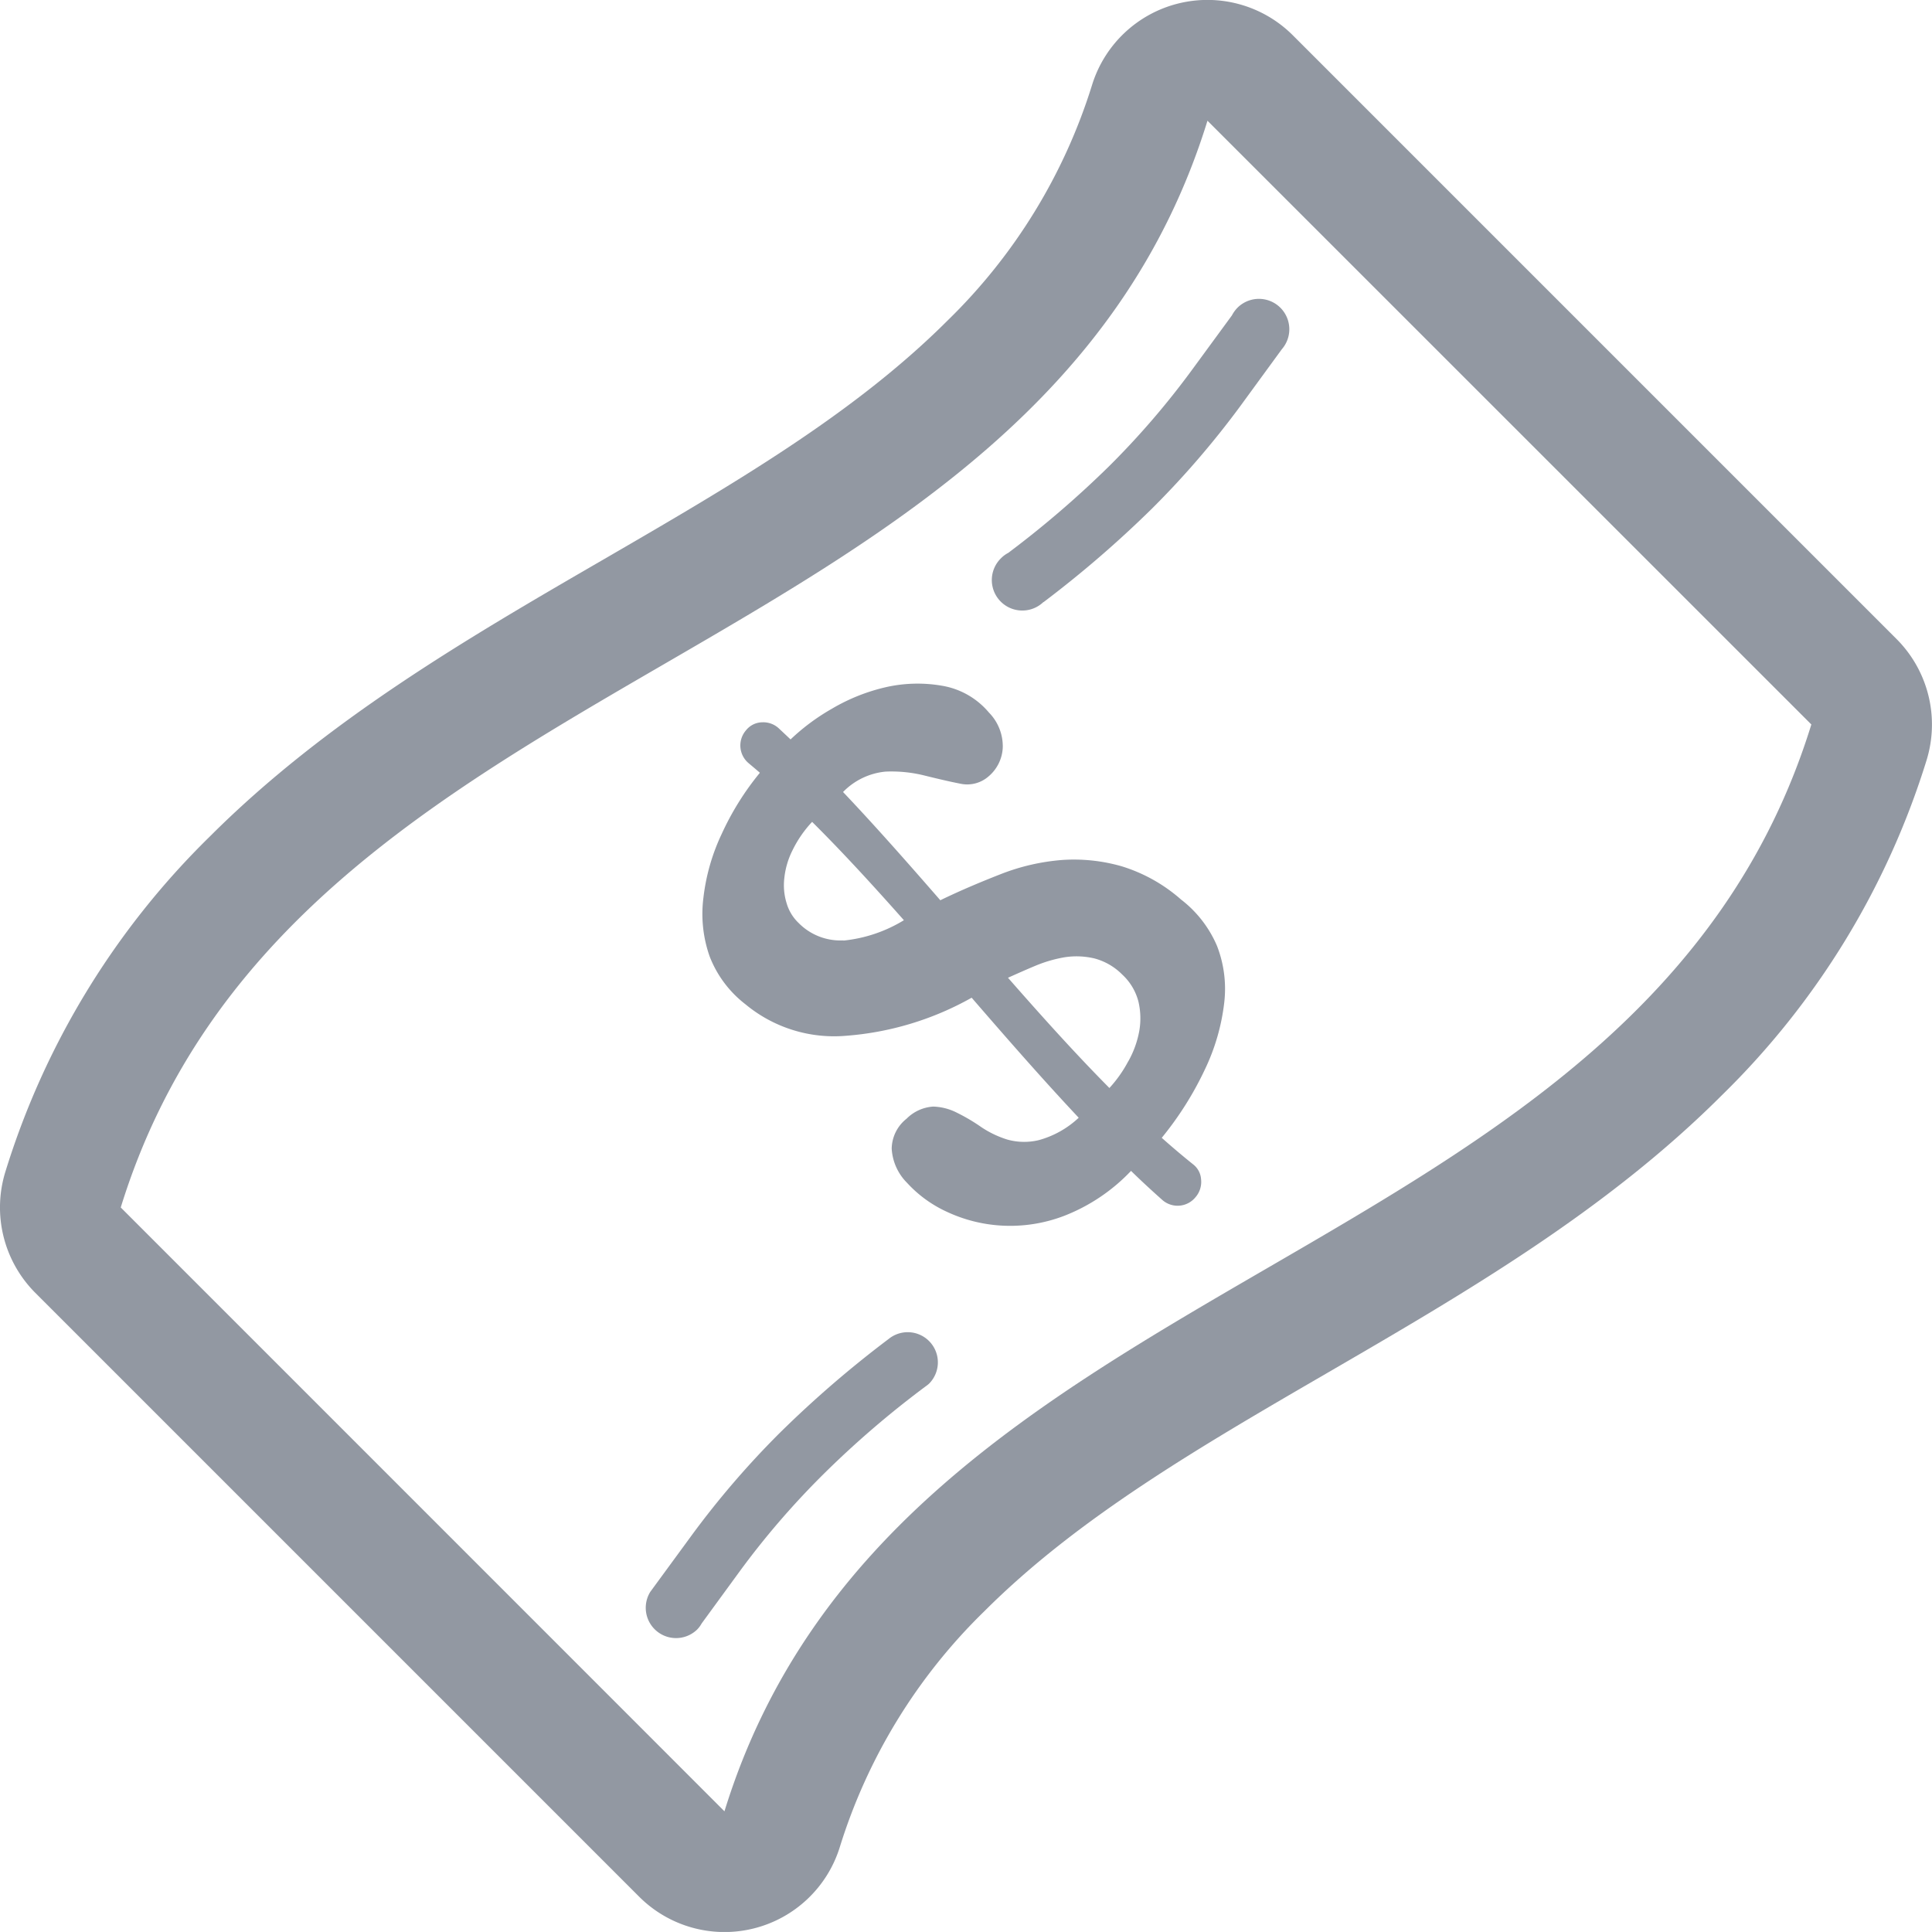 <svg xmlns="http://www.w3.org/2000/svg" width="61.472" height="61.471" viewBox="0 0 61.472 61.471"><defs><style>.a{fill:#9298a2;}</style></defs><path class="a" d="M60.347,20.335,41.137,1.125A3.843,3.843,0,0,0,34.748,2.7a17.842,17.842,0,0,1-4.6,7.5c-2.974,2.972-6.846,5.223-10.944,7.6-4.349,2.52-8.842,5.133-12.525,8.813A25.389,25.389,0,0,0,.171,37.283a3.847,3.847,0,0,0,.953,3.853l19.21,19.21a3.841,3.841,0,0,0,6.389-1.583,17.851,17.851,0,0,1,4.6-7.5c2.972-2.972,6.842-5.219,10.944-7.6,4.345-2.524,8.84-5.137,12.521-8.817A25.389,25.389,0,0,0,61.3,24.186,3.85,3.85,0,0,0,60.347,20.335Zm-37.3,37.293C16.689,51.266,10.2,44.779,3.842,38.419,9.3,20.744,32.964,21.516,38.419,3.841L57.633,23.051C52.171,40.722,28.509,39.953,23.052,57.628Z" transform="translate(0 0)"/><path class="a" d="M26.862,18.194a5.136,5.136,0,0,0-1.89-1.058,5.5,5.5,0,0,0-1.9-.2,6.8,6.8,0,0,0-1.921.44c-.645.252-1.295.524-1.948.841-1.032-1.185-2.063-2.357-3.095-3.444a2.172,2.172,0,0,1,1.35-.649,4.339,4.339,0,0,1,1.252.127c.405.1.776.188,1.118.255a1.033,1.033,0,0,0,.909-.229,1.275,1.275,0,0,0,.453-.926,1.533,1.533,0,0,0-.44-1.106,2.483,2.483,0,0,0-1.479-.851,4.565,4.565,0,0,0-1.786.04,6.032,6.032,0,0,0-1.733.69,6.759,6.759,0,0,0-1.314.976c-.125-.119-.25-.236-.375-.353a.723.723,0,0,0-.519-.192.671.671,0,0,0-.524.255.736.736,0,0,0,.067,1.032c.125.106.25.209.375.319A8.84,8.84,0,0,0,12.25,16.1a6.484,6.484,0,0,0-.586,2.048,4.067,4.067,0,0,0,.2,1.858,3.53,3.53,0,0,0,1.141,1.523,4.416,4.416,0,0,0,3.2,1A9.626,9.626,0,0,0,20.2,21.318c1.133,1.31,2.271,2.611,3.406,3.819a3.011,3.011,0,0,1-1.272.713,1.987,1.987,0,0,1-1-.019,3.183,3.183,0,0,1-.834-.4,5.853,5.853,0,0,0-.759-.449,1.771,1.771,0,0,0-.765-.2,1.314,1.314,0,0,0-.847.386,1.237,1.237,0,0,0-.473.953,1.672,1.672,0,0,0,.488,1.087,3.931,3.931,0,0,0,1.264.92,4.737,4.737,0,0,0,1.731.44,4.8,4.8,0,0,0,2.019-.315,5.853,5.853,0,0,0,2.113-1.425c.334.327.672.638,1.009.937a.735.735,0,0,0,1.043-.1A.742.742,0,0,0,27.5,27.1a.655.655,0,0,0-.24-.469q-.507-.406-1.012-.855a10.465,10.465,0,0,0,1.377-2.184,6.691,6.691,0,0,0,.611-2.113,3.774,3.774,0,0,0-.229-1.808A3.678,3.678,0,0,0,26.862,18.194Zm-10.74,1.3a1.866,1.866,0,0,1-1.433-.559,1.408,1.408,0,0,1-.375-.619,1.929,1.929,0,0,1-.075-.8,2.562,2.562,0,0,1,.263-.893,3.655,3.655,0,0,1,.622-.9c.974.968,1.946,2.03,2.92,3.129A4.561,4.561,0,0,1,16.122,19.5Zm9.061,3.846a4.06,4.06,0,0,1-.6.851c-1.078-1.087-2.153-2.282-3.227-3.508.275-.123.563-.252.874-.382a4.281,4.281,0,0,1,.934-.271,2.468,2.468,0,0,1,.949.04,1.95,1.95,0,0,1,.882.515,1.771,1.771,0,0,1,.511.855,2.331,2.331,0,0,1,.027.937A3.1,3.1,0,0,1,25.184,23.342Z" transform="translate(10.716 10.427)"/><path class="a" d="M18.424,22.284h0a34.481,34.481,0,0,0-3.458,2.983,28.069,28.069,0,0,0-2.807,3.264l-1.314,1.794,0,0a.964.964,0,0,0,1.491,1.2.9.9,0,0,0,.142-.192l1.227-1.681a26.068,26.068,0,0,1,2.614-3.035,30.468,30.468,0,0,1,3.293-2.833l0,0a.974.974,0,0,0,.1-.079.96.96,0,0,0-1.283-1.425Z" transform="translate(9.847 20.322)"/><path class="a" d="M20.167,10.258a31.879,31.879,0,0,1-3.223,2.772.915.915,0,0,0-.225.165.97.97,0,0,0,1.343,1.4l.008,0a34.964,34.964,0,0,0,3.456-2.983,28.223,28.223,0,0,0,2.807-3.26l1.314-1.8,0,0a.967.967,0,0,0-1.418-1.314,1.046,1.046,0,0,0-.169.236L22.78,7.221A25.96,25.96,0,0,1,20.167,10.258Z" transform="translate(15.137 4.561)"/></svg>